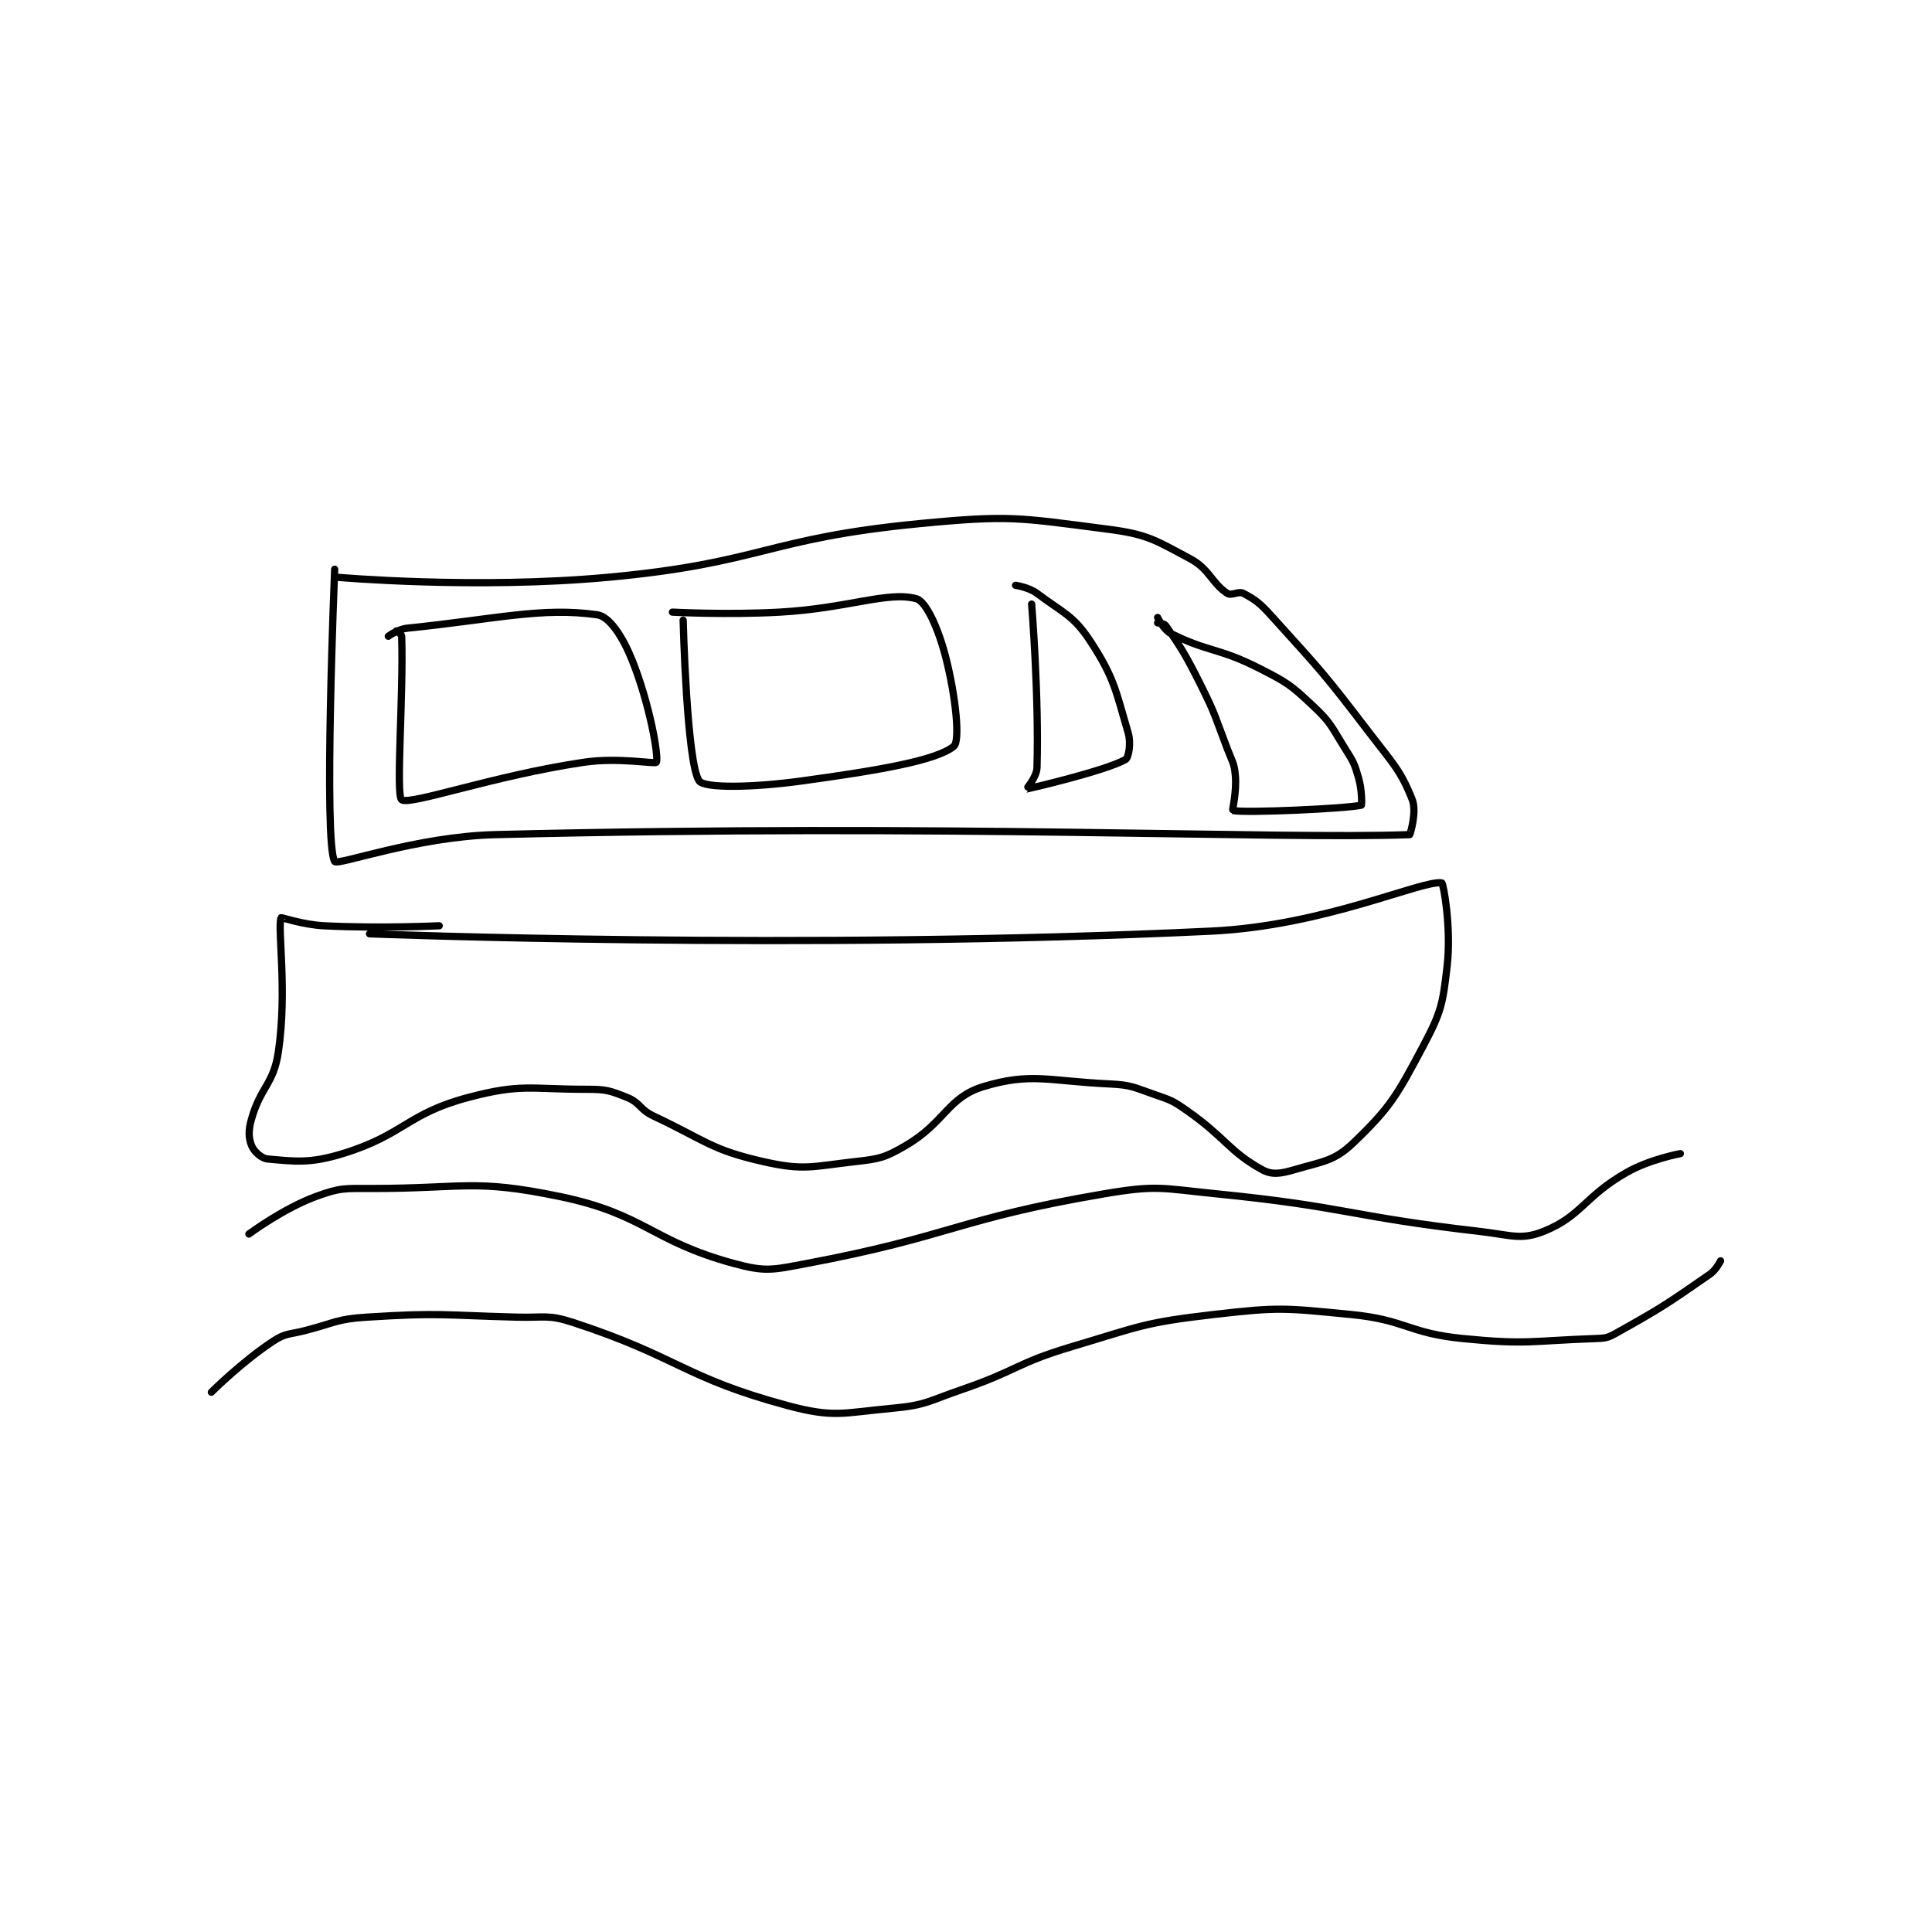 <?xml version="1.0" encoding="utf-8"?>
<!DOCTYPE svg PUBLIC "-//W3C//DTD SVG 1.1//EN" "http://www.w3.org/Graphics/SVG/1.1/DTD/svg11.dtd">
<svg viewBox="0 0 800 800" preserveAspectRatio="xMinYMin meet" xmlns="http://www.w3.org/2000/svg" version="1.1">
<g fill="none" stroke="black" stroke-linecap="round" stroke-linejoin="round" stroke-width="2.703">
<g transform="translate(87.52,216.841) scale(1.11) translate(-45,-83)">
<path id="0" d="M91 100 C91 100 86.783 202.042 91 209 C92.02 210.683 121.302 199.741 151 199 C319.084 194.808 442.657 200.876 492 199 C492.216 198.992 494.74 190.409 493 186 C488.676 175.046 485.911 172.652 477 161 C460.122 138.929 459.459 138.423 441 118 C436.371 112.879 434.844 111.564 430 109 C428.156 108.024 425.583 110.029 424 109 C418.077 105.15 417.495 99.998 410 96 C396.799 88.96 394.181 86.954 379 85 C346.096 80.765 342.898 79.719 309 83 C251.73 88.542 250.579 97.693 193 103 C143.651 107.548 92 103 92 103 "/>
<path id="1" d="M114 123 C114 123 115.976 124.249 116 125 C116.705 147.198 113.727 184.429 116 186 C119.144 188.173 150.414 176.95 184 172 C196.943 170.093 210.634 172.773 211 172 C211.966 169.96 208.562 150.405 202 134 C198.498 125.246 193.542 117.649 189 117 C168.311 114.044 151.449 118.569 118 122 C114.582 122.351 111 125 111 125 "/>
<path id="2" d="M221 119 C221 119 222.359 172.672 227 179 C229.008 181.738 246.813 181.489 265 179 C293.132 175.15 315.668 171.394 322 166 C324.336 164.01 322.763 147.783 319 133 C316.236 122.141 311.651 112.001 308 111 C297.363 108.083 282.438 114.602 257 116 C237.155 117.09 217 116 217 116 "/>
<path id="3" d="M351 113 C351 113 353.779 147.119 353 174 C352.896 177.58 348.941 182.005 349 182 C349.472 181.957 378.156 175.335 386 171 C387.188 170.343 388.168 164.952 387 161 C382.411 145.468 381.934 140.664 373 127 C366.566 117.16 362.992 116.494 353 109 C349.943 106.707 345 106 345 106 "/>
<path id="4" d="M398 120 C398 120 400.443 120.199 401 121 C406.602 129.053 408.355 131.71 414 143 C419.744 154.488 419.384 154.927 424 167 C425.849 171.837 426.586 172.244 427 177 C427.521 182.986 425.812 189.956 426 190 C430.381 191.025 468.948 189.29 474 188 C474.162 187.959 474.288 182.506 473 178 C471.444 172.555 471.115 171.948 468 167 C462.813 158.762 462.832 157.405 456 151 C447.618 143.142 446.476 142.337 436 137 C420.702 129.207 416.919 130.96 403 124 C400.181 122.59 398 118 398 118 "/>
<path id="5" d="M104 236 C104 236 264.535 242.29 418 235 C460.443 232.984 496.485 215.89 504 217 C504.593 217.088 507.635 233.751 506 248 C504.351 262.37 503.804 265.17 497 278 C487.258 296.371 484.763 300.811 471 314 C463.815 320.885 459.472 320.92 449 324 C443.962 325.482 440.675 326.021 437 324 C424.72 317.246 423.268 311.988 409 302 C403.674 298.272 403.119 298.11 397 296 C389.007 293.244 388.305 292.389 380 292 C357.311 290.937 350.733 287.633 333 293 C319.632 297.046 318.71 306.419 304 315 C296.088 319.615 294.269 319.951 285 321 C268.985 322.813 265.96 324.391 251 321 C231.265 316.527 229.588 313.218 210 304 C204.686 301.499 205.062 299.025 200 297 C193.593 294.437 192.24 294 185 294 C163.764 294 160.674 291.811 141 297 C117.923 303.086 116.974 310.955 94 318 C81.699 321.772 76.218 320.901 66 320 C63.635 319.791 60.858 317.145 60 315 C58.84 312.101 58.772 309.298 60 305 C63.421 293.027 68.22 292.135 70 280 C73.372 257.007 69.595 233.885 71 230 C71.078 229.785 79.082 232.597 87 233 C108.079 234.072 130 233 130 233 "/>
<path id="6" d="M59 348 C59 348 71.603 338.582 84 334 C93.084 330.643 94.678 331 105 331 C139.407 331 142.887 327.34 175 334 C206.914 340.619 208.763 350.512 240 359 C251.748 362.192 254.304 361.392 267 359 C321.498 348.732 323.379 342.282 378 333 C397.876 329.622 399.416 330.942 420 333 C468.715 337.872 469.337 341.416 518 347 C529.725 348.346 533.476 350.41 542 347 C556.136 341.346 557.197 333.986 573 325 C581.71 320.047 593 318 593 318 "/>
<path id="7" d="M45 407 C45 407 56.427 395.605 68 388 C72.771 384.865 73.925 385.562 80 384 C91.324 381.088 91.652 379.718 103 379 C130.255 377.275 131.145 378.276 159 379 C169.471 379.272 170.581 377.923 180 381 C219.205 393.81 221.189 401.563 260 412 C277.253 416.639 280.5 414.708 299 413 C311.67 411.83 312.371 410.335 325 406 C345.672 398.904 345.215 396.191 366 390 C391.693 382.347 392.823 381.02 419 378 C443.548 375.168 445.294 375.609 470 378 C490.768 380.01 491.231 384.946 512 387 C535.727 389.347 537.255 387.833 561 387 C564.911 386.863 565.695 386.845 569 385 C586.142 375.432 587.952 374.11 604 363 C606.384 361.35 608 358 608 358 "/>
</g>
</g>
</svg>
